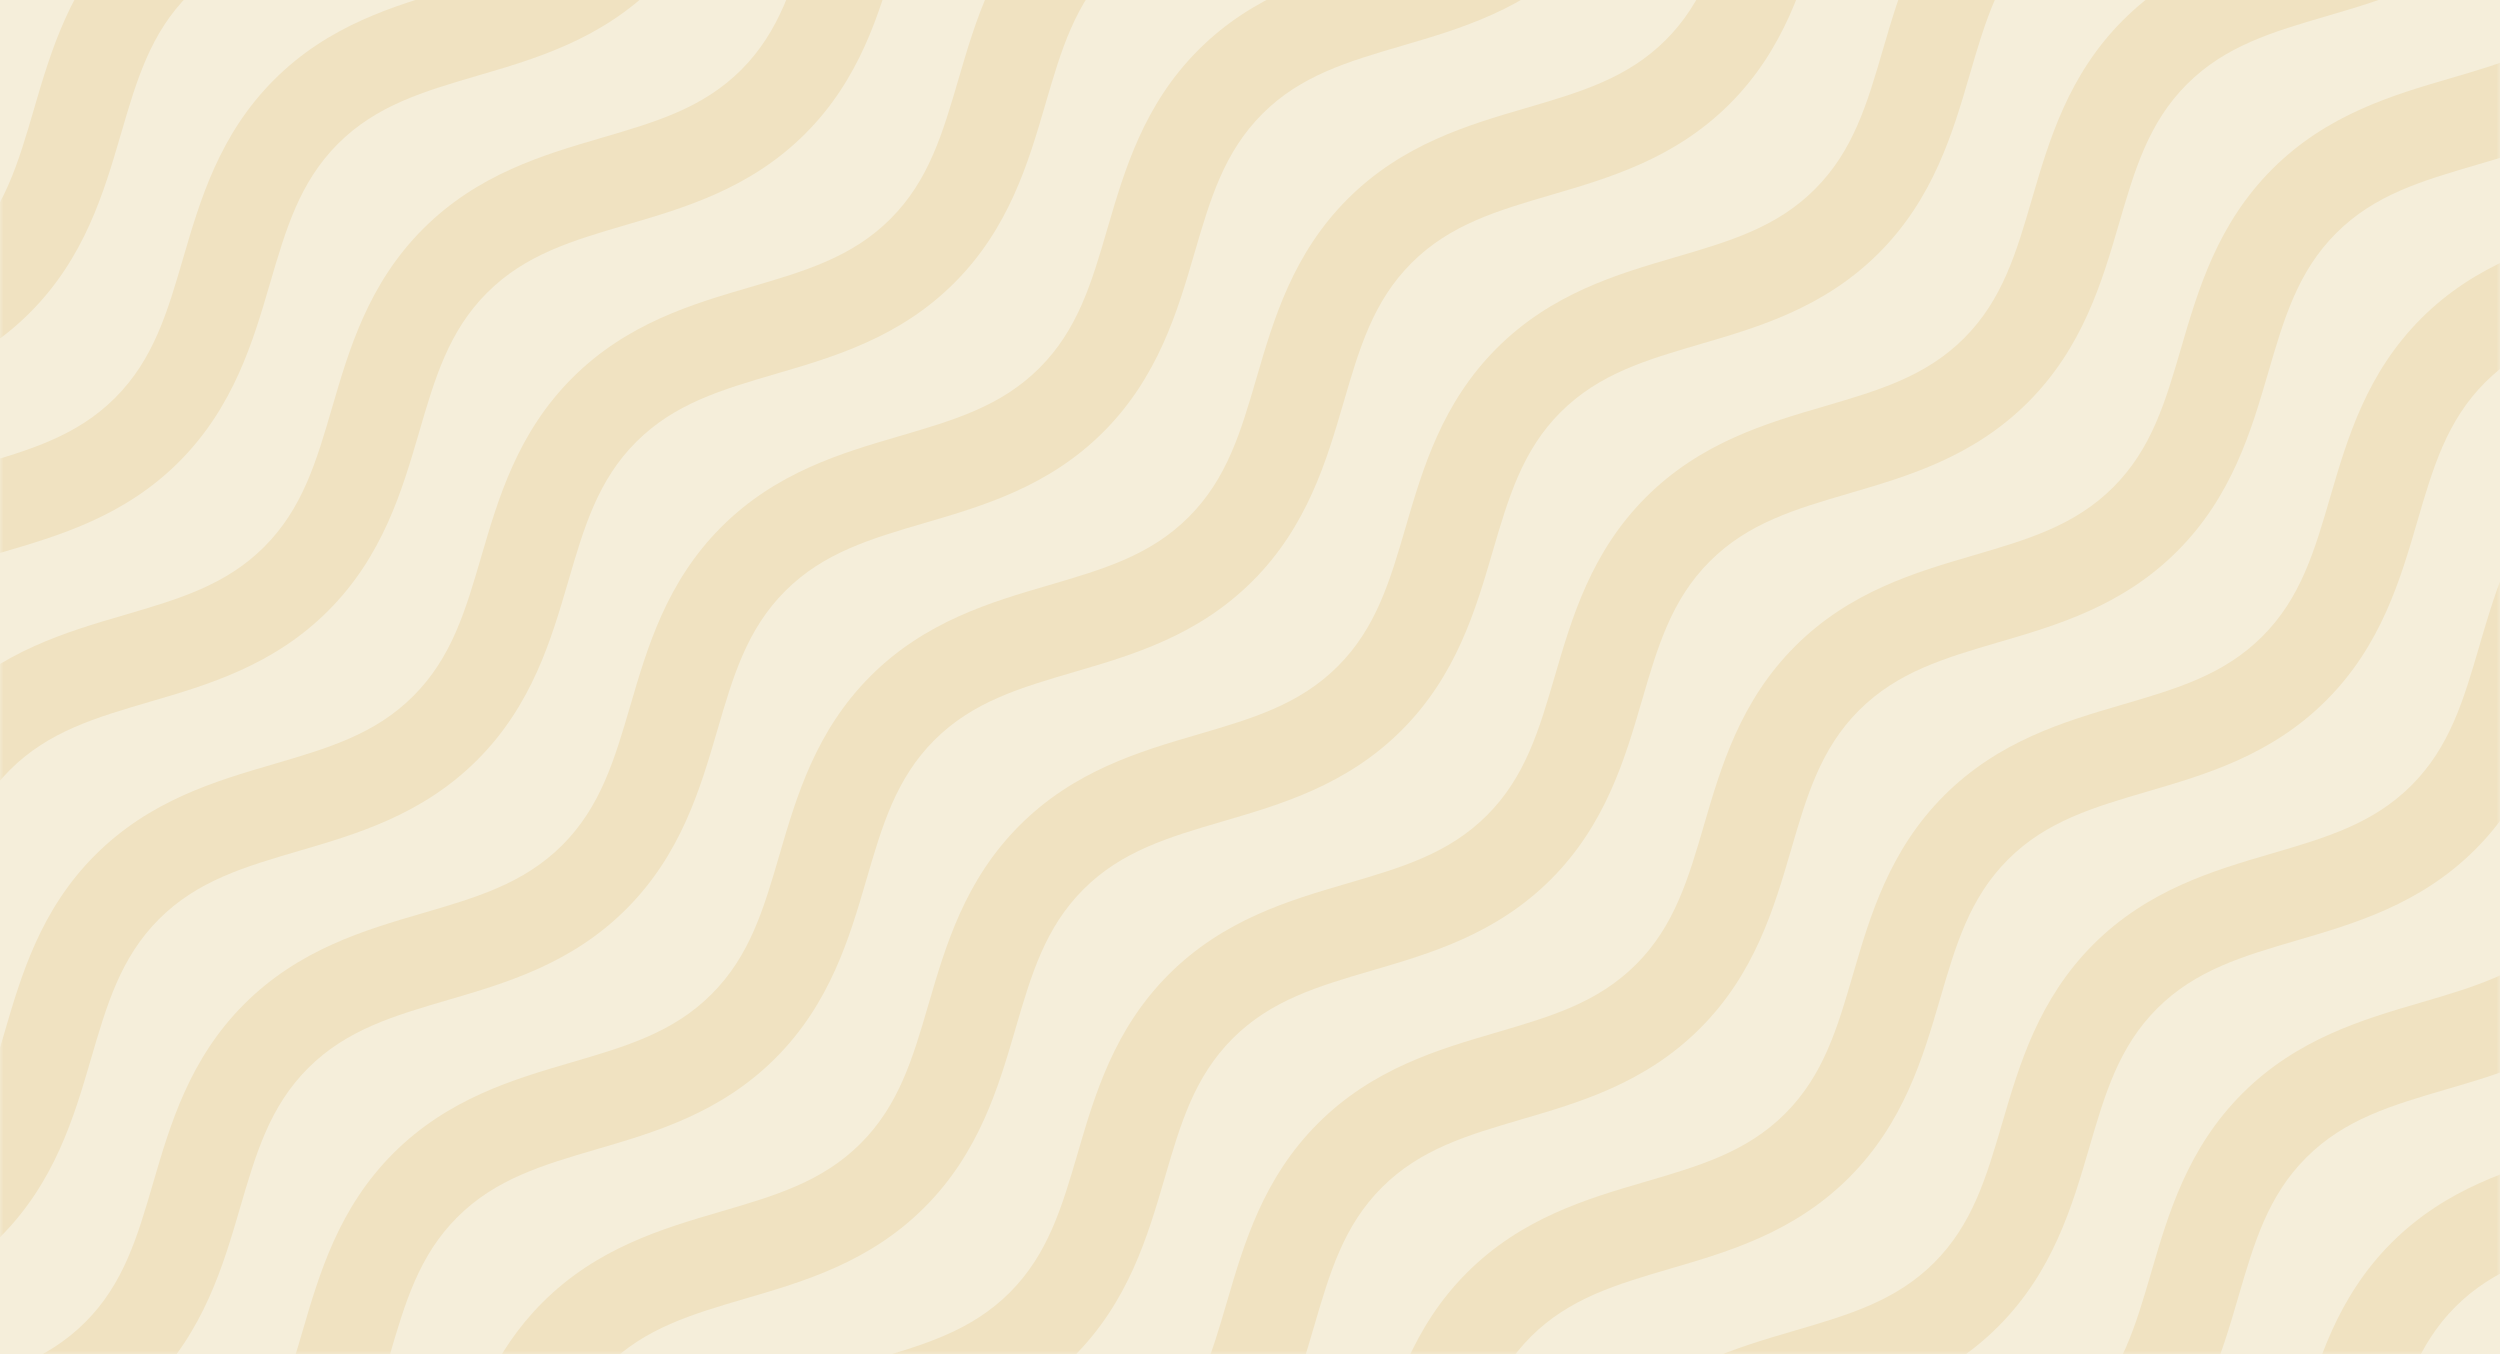 <svg width="360" height="195" viewBox="0 0 360 195" fill="none" xmlns="http://www.w3.org/2000/svg">
<rect x="0" y="0" width="360" height="195" fill="#333333" stroke="none"/>
<g clip-path="url(#clip0_1218_2061)">
<rect width="360" height="195" fill="#F5EEDA"/>
<mask id="mask0_1218_2061" style="mask-type:luminance" maskUnits="userSpaceOnUse" x="0" y="-165" width="360" height="360">
<path d="M360 -165H0V195H360V-165Z" fill="white"/>
</mask>
<g mask="url(#mask0_1218_2061)">
<path d="M370.821 215.155L359.594 208.564C361.384 205.516 363.429 202.861 365.855 200.436C368.281 198.01 370.935 195.965 373.983 194.174L380.574 205.401C378.492 206.621 376.688 208.005 375.063 209.643C373.437 211.269 372.04 213.072 370.821 215.155Z" fill="#F0E2C1"/>
<path d="M342.106 213.847L329.711 209.859C330.27 208.132 330.778 206.379 331.286 204.639C333.724 196.295 336.493 186.846 344.38 178.96C352.267 171.073 361.715 168.304 370.06 165.866C371.799 165.358 373.552 164.85 375.279 164.291L379.267 176.686C377.426 177.283 375.571 177.817 373.717 178.363C365.881 180.661 359.112 182.643 353.587 188.167C348.05 193.705 346.069 200.461 343.783 208.297C343.237 210.151 342.691 212.006 342.106 213.847Z" fill="#F0E2C1"/>
<path d="M303.497 217.225L296.156 206.468C297.553 205.516 298.811 204.474 299.992 203.281C305.529 197.743 307.51 190.987 309.796 183.151C312.235 174.807 315.003 165.358 322.89 157.471C330.777 149.584 340.226 146.815 348.57 144.377C356.406 142.078 363.163 140.097 368.7 134.572C369.881 133.391 370.922 132.134 371.888 130.724L382.645 138.065C381.248 140.122 379.66 142.04 377.92 143.78C370.033 151.667 360.584 154.436 352.24 156.874C344.404 159.173 337.635 161.154 332.111 166.679C326.573 172.203 324.592 178.972 322.306 186.808C319.868 195.152 317.099 204.601 309.212 212.488C307.472 214.228 305.554 215.816 303.497 217.213V217.225Z" fill="#F0E2C1"/>
<path d="M240.097 215.955L230 207.738C230.851 206.684 231.765 205.668 232.718 204.716C240.605 196.829 250.054 194.06 258.398 191.622C266.234 189.323 272.99 187.342 278.527 181.817C284.052 176.28 286.033 169.523 288.332 161.687C290.77 153.343 293.552 143.894 301.426 136.008C309.313 128.121 318.762 125.352 327.106 122.914C334.942 120.615 341.698 118.634 347.236 113.109C352.773 107.572 354.754 100.815 357.04 92.979C359.479 84.635 362.247 75.186 370.134 67.299C371.087 66.347 372.103 65.433 373.157 64.569L381.361 74.678C380.65 75.25 379.977 75.859 379.342 76.507C373.804 82.044 371.823 88.814 369.537 96.637C367.099 104.981 364.33 114.43 356.443 122.317C348.556 130.204 339.107 132.972 330.763 135.411C322.927 137.709 316.171 139.691 310.634 145.215C305.096 150.753 303.115 157.509 300.829 165.345C298.391 173.689 295.622 183.138 287.735 191.025C279.848 198.912 270.399 201.68 262.055 204.119C254.219 206.418 247.45 208.399 241.925 213.923C241.278 214.558 240.668 215.244 240.097 215.955Z" fill="#F0E2C1"/>
<path d="M210.329 213.695L197.832 210.024L198.15 208.945C200.588 200.601 203.357 191.152 211.243 183.265C219.13 175.378 228.579 172.61 236.923 170.171C244.759 167.872 251.516 165.891 257.053 160.367C262.59 154.829 264.572 148.073 266.858 140.237C269.296 131.893 272.065 122.444 279.952 114.557C287.838 106.67 297.287 103.901 305.631 101.463C313.467 99.164 320.224 97.183 325.761 91.658C331.298 86.134 333.28 79.365 335.566 71.529C338.004 63.185 340.773 53.736 348.66 45.849C356.546 37.962 365.995 35.193 374.339 32.755L375.432 32.437L379.102 44.934L377.997 45.252C370.161 47.551 363.392 49.532 357.867 55.056C352.33 60.594 350.349 67.35 348.063 75.186C345.624 83.53 342.856 92.979 334.969 100.866C327.082 108.753 317.633 111.522 309.289 113.96C301.453 116.259 294.684 118.24 289.159 123.765C283.622 129.302 281.641 136.058 279.355 143.894C276.916 152.238 274.148 161.687 266.261 169.574C258.374 177.461 248.925 180.23 240.581 182.668C232.745 184.967 225.988 186.948 220.451 192.473C214.914 198.01 212.933 204.766 210.647 212.602L210.329 213.695Z" fill="#F0E2C1"/>
<path d="M176.481 216.387L167.146 207.319C172.481 201.833 174.525 194.848 176.684 187.456C179.123 179.112 181.891 169.663 189.778 161.776C197.665 153.889 207.114 151.121 215.458 148.682C223.294 146.384 230.051 144.402 235.588 138.878C241.125 133.34 243.106 126.584 245.392 118.748C247.831 110.404 250.6 100.955 258.486 93.068C266.373 85.181 275.822 82.413 284.166 79.974C292.002 77.675 298.759 75.694 304.296 70.17C309.833 64.645 311.815 57.876 314.101 50.04C316.539 41.696 319.32 32.247 327.194 24.36C335.081 16.473 344.53 13.705 352.874 11.266C360.266 9.107 367.251 7.05 372.737 1.728L381.818 11.063C374.02 18.645 364.736 21.363 356.545 23.763C348.709 26.062 341.939 28.043 336.415 33.568C330.878 39.105 328.896 45.861 326.61 53.697C324.172 62.041 321.403 71.49 313.516 79.377C305.63 87.264 296.181 90.033 287.837 92.471C280.001 94.77 273.244 96.751 267.707 102.276C262.169 107.813 260.188 114.57 257.902 122.406C255.464 130.75 252.695 140.199 244.808 148.085C236.921 155.972 227.472 158.741 219.128 161.179C211.292 163.478 204.536 165.459 198.999 170.984C193.461 176.521 191.48 183.278 189.194 191.114C186.794 199.305 184.076 208.589 176.494 216.387H176.481Z" fill="#F0E2C1"/>
<path d="M110.34 216.806L101.895 206.9C109.261 200.613 117.401 198.226 125.276 195.927C133.112 193.628 139.868 191.647 145.405 186.123C150.93 180.585 152.911 173.829 155.21 165.993C157.648 157.649 160.417 148.2 168.304 140.313C176.191 132.426 185.64 129.657 193.984 127.219C201.82 124.92 208.576 122.939 214.114 117.414C219.651 111.877 221.632 105.121 223.918 97.285C226.357 88.941 229.125 79.492 237.012 71.605C244.899 63.718 254.348 60.949 262.692 58.511C270.528 56.212 277.284 54.231 282.822 48.706C288.359 43.169 290.34 36.413 292.626 28.576C295.065 20.233 297.833 10.784 305.72 2.897C313.607 -4.99 323.056 -7.759 331.4 -10.197C339.236 -12.496 346.005 -14.477 351.53 -20.002C357.067 -25.526 359.048 -32.296 361.334 -40.132C363.646 -48.006 366.021 -56.147 372.307 -63.513L382.213 -55.054C377.73 -49.809 375.838 -43.332 373.831 -36.461C371.393 -28.117 368.624 -18.668 360.737 -10.781C352.851 -2.895 343.402 -0.126 335.058 2.312C327.222 4.611 320.465 6.592 314.928 12.117C309.39 17.654 307.409 24.411 305.123 32.247C302.685 40.591 299.916 50.04 292.029 57.927C284.142 65.814 274.694 68.582 266.349 71.021C258.513 73.319 251.744 75.301 246.22 80.825C240.682 86.35 238.701 93.119 236.415 100.955C233.977 109.299 231.208 118.748 223.321 126.635C215.434 134.522 205.985 137.29 197.641 139.729C189.805 142.027 183.049 144.009 177.512 149.533C171.974 155.071 169.993 161.827 167.707 169.663C165.269 178.007 162.5 187.456 154.613 195.343C146.726 203.23 137.277 205.998 128.933 208.437C122.075 210.443 115.585 212.349 110.34 216.819V216.806Z" fill="#F0E2C1"/>
<path d="M78.449 213.746L65.99 209.974C68.162 202.836 71.058 194.619 78.119 187.558C86.006 179.671 95.455 176.902 103.799 174.464C111.635 172.165 118.391 170.184 123.929 164.659C129.466 159.122 131.447 152.365 133.733 144.529C136.172 136.185 138.94 126.736 146.827 118.85C154.714 110.963 164.163 108.194 172.507 105.756C180.343 103.457 187.099 101.476 192.637 95.951C198.174 90.414 200.155 83.657 202.441 75.821C204.88 67.477 207.648 58.028 215.535 50.142C223.422 42.255 232.871 39.486 241.215 37.047C249.051 34.749 255.82 32.768 261.345 27.243C266.882 21.706 268.863 14.949 271.149 7.113C273.588 -1.231 276.356 -10.68 284.243 -18.567C292.13 -26.453 301.579 -29.222 309.923 -31.661C317.759 -33.959 324.516 -35.941 330.053 -41.465C335.59 -47.002 337.559 -53.759 339.857 -61.595C342.296 -69.939 345.065 -79.388 352.951 -87.275C360.013 -94.336 368.23 -97.244 375.367 -99.403L379.139 -86.945C373.246 -85.166 367.087 -83.007 362.146 -78.067C356.609 -72.53 354.628 -65.773 352.342 -57.937C349.903 -49.593 347.135 -40.144 339.248 -32.258C331.361 -24.371 321.912 -21.602 313.568 -19.164C305.732 -16.865 298.963 -14.884 293.438 -9.359C287.901 -3.822 285.92 2.935 283.634 10.771C281.195 19.115 278.427 28.564 270.54 36.451C262.653 44.337 253.204 47.106 244.86 49.545C237.024 51.843 230.267 53.825 224.73 59.349C219.206 64.874 217.224 71.643 214.926 79.479C212.487 87.823 209.718 97.272 201.832 105.159C193.945 113.046 184.496 115.814 176.152 118.253C168.316 120.551 161.547 122.533 156.022 128.057C150.485 133.595 148.503 140.351 146.217 148.187C143.779 156.531 141.01 165.98 133.124 173.867C125.237 181.754 115.788 184.522 107.444 186.961C99.608 189.26 92.851 191.241 87.314 196.765C82.374 201.706 80.227 207.865 78.436 213.758L78.449 213.746Z" fill="#F0E2C1"/>
<path d="M47.563 215.549L36.844 208.157C40.146 203.369 41.797 197.731 43.55 191.749C45.988 183.405 48.757 173.956 56.643 166.069C64.53 158.182 73.979 155.413 82.323 152.975C90.159 150.676 96.928 148.695 102.453 143.17C107.99 137.646 109.972 130.877 112.258 123.041C114.696 114.697 117.465 105.248 125.351 97.361C133.238 89.474 142.687 86.705 151.031 84.267C158.867 81.968 165.637 79.987 171.161 74.462C176.698 68.938 178.68 62.169 180.966 54.333C183.404 45.989 186.173 36.54 194.06 28.653C201.946 20.766 211.395 17.997 219.739 15.559C227.575 13.26 234.345 11.279 239.869 5.754C245.407 0.217 247.388 -6.54 249.674 -14.376C252.112 -22.72 254.881 -32.169 262.768 -40.055C270.655 -47.942 280.103 -50.711 288.448 -53.149C296.284 -55.448 303.04 -57.429 308.577 -62.954C314.115 -68.491 316.096 -75.248 318.382 -83.084C320.82 -91.428 323.589 -100.877 331.476 -108.763C339.363 -116.65 348.812 -119.419 357.156 -121.857C363.125 -123.61 368.776 -125.261 373.564 -128.563L380.956 -117.844C374.441 -113.348 367.519 -111.316 360.813 -109.36C352.977 -107.062 346.221 -105.08 340.683 -99.556C335.146 -94.019 333.165 -87.262 330.879 -79.426C328.44 -71.082 325.672 -61.633 317.785 -53.746C309.898 -45.859 300.449 -43.091 292.105 -40.652C284.269 -38.354 277.513 -36.372 271.975 -30.848C266.438 -25.323 264.457 -18.554 262.171 -10.718C259.732 -2.374 256.964 7.075 249.077 14.962C241.19 22.849 231.741 25.617 223.397 28.056C215.561 30.355 208.805 32.336 203.267 37.86C197.73 43.398 195.749 50.154 193.463 57.99C191.024 66.334 188.256 75.783 180.369 83.67C172.482 91.557 163.033 94.326 154.689 96.764C146.853 99.063 140.096 101.044 134.559 106.568C129.022 112.106 127.041 118.862 124.755 126.698C122.316 135.042 119.547 144.491 111.661 152.378C103.774 160.265 94.325 163.034 85.981 165.472C78.145 167.771 71.376 169.752 65.851 175.277C60.314 180.814 58.333 187.57 56.047 195.406C54.091 202.099 52.059 209.034 47.563 215.549Z" fill="#F0E2C1"/>
<path d="M-9.424 214.292L-13.412 201.896C-11.571 201.299 -9.716 200.753 -7.862 200.207C-0.026 197.921 6.73 195.927 12.268 190.403C17.805 184.878 19.786 178.109 22.072 170.273C24.511 161.929 27.279 152.48 35.166 144.593C43.053 136.706 52.502 133.937 60.846 131.499C68.682 129.213 75.439 127.219 80.976 121.694C86.5 116.157 88.482 109.401 90.78 101.565C93.219 93.221 95.987 83.772 103.874 75.885C111.761 67.998 121.21 65.229 129.554 62.791C137.39 60.492 144.147 58.511 149.684 52.986C155.221 47.449 157.202 40.693 159.488 32.856C161.927 24.512 164.696 15.063 172.582 7.177C180.469 -0.71 189.918 -3.479 198.262 -5.917C206.098 -8.216 212.855 -10.197 218.392 -15.722C223.917 -21.259 225.911 -28.016 228.197 -35.852C230.635 -44.196 233.404 -53.645 241.29 -61.531C249.177 -69.418 258.626 -72.187 266.97 -74.625C274.806 -76.924 281.563 -78.905 287.1 -84.43C292.637 -89.967 294.619 -96.724 296.905 -104.56C299.343 -112.904 302.112 -122.353 309.999 -130.24C317.885 -138.126 327.334 -140.895 335.678 -143.333C343.514 -145.632 350.271 -147.613 355.808 -153.138C361.346 -158.675 363.327 -165.432 365.613 -173.268C366.159 -175.122 366.705 -176.976 367.289 -178.818L379.685 -174.83C379.126 -173.103 378.618 -171.35 378.11 -169.61C375.671 -161.266 372.903 -151.817 365.016 -143.93C357.129 -136.044 347.68 -133.275 339.336 -130.836C331.5 -128.538 324.744 -126.556 319.206 -121.032C313.669 -115.495 311.688 -108.738 309.402 -100.902C306.963 -92.558 304.195 -83.109 296.308 -75.222C288.421 -67.335 278.972 -64.567 270.628 -62.128C262.792 -59.83 256.035 -57.848 250.498 -52.324C244.961 -46.786 242.98 -40.03 240.694 -32.194C238.255 -23.85 235.487 -14.401 227.6 -6.514C219.713 1.373 210.264 4.141 201.92 6.58C194.084 8.878 187.315 10.86 181.79 16.384C176.253 21.922 174.272 28.678 171.985 36.514C169.547 44.858 166.766 54.307 158.892 62.194C151.005 70.081 141.556 72.849 133.212 75.288C125.376 77.587 118.619 79.568 113.082 85.092C107.545 90.63 105.563 97.386 103.277 105.222C100.839 113.566 98.07 123.015 90.183 130.902C82.297 138.789 72.848 141.558 64.504 143.996C56.668 146.295 49.911 148.276 44.374 153.801C38.837 159.338 36.855 166.094 34.569 173.93C32.131 182.274 29.362 191.723 21.475 199.61C13.588 207.497 4.14 210.266 -4.204 212.704C-5.944 213.212 -7.697 213.72 -9.424 214.279V214.292Z" fill="#F0E2C1"/>
<path d="M-8.116 184.408L-14.707 173.181C-12.624 171.962 -10.821 170.578 -9.195 168.939C-3.658 163.402 -1.677 156.645 0.609 148.809C3.048 140.465 5.816 131.016 13.703 123.13C21.59 115.243 31.039 112.474 39.383 110.036C47.219 107.737 53.988 105.756 59.513 100.231C65.05 94.694 67.031 87.937 69.317 80.101C71.756 71.757 74.525 62.308 82.411 54.421C90.298 46.535 99.747 43.766 108.091 41.328C115.927 39.029 122.684 37.047 128.221 31.523C133.758 25.986 135.727 19.229 138.026 11.393C140.464 3.049 143.233 -6.4 151.12 -14.287C159.006 -22.174 168.455 -24.942 176.799 -27.381C184.635 -29.679 191.392 -31.661 196.929 -37.185C202.466 -42.722 204.448 -49.479 206.734 -57.315C209.172 -65.659 211.941 -75.108 219.828 -82.995C227.714 -90.882 237.163 -93.65 245.507 -96.089C253.344 -98.387 260.1 -100.369 265.637 -105.893C271.175 -111.431 273.156 -118.187 275.442 -126.023C277.88 -134.367 280.649 -143.816 288.536 -151.703C296.423 -159.59 305.872 -162.358 314.216 -164.797C322.052 -167.096 328.808 -169.077 334.345 -174.601C335.971 -176.24 337.368 -178.043 338.587 -180.113L349.814 -173.522C348.023 -170.486 345.979 -167.819 343.553 -165.394C335.666 -157.507 326.217 -154.738 317.873 -152.3C310.037 -150.001 303.281 -148.02 297.743 -142.495C292.219 -136.958 290.238 -130.201 287.939 -122.365C285.5 -114.021 282.719 -104.572 274.845 -96.686C266.958 -88.799 257.509 -86.03 249.165 -83.592C241.329 -81.293 234.573 -79.312 229.035 -73.787C223.498 -68.25 221.517 -61.493 219.231 -53.657C216.792 -45.313 214.024 -35.864 206.137 -27.977C198.25 -20.091 188.801 -17.322 180.457 -14.884C172.621 -12.585 165.864 -10.604 160.327 -5.079C154.79 0.458 152.809 7.215 150.523 15.051C148.084 23.395 145.316 32.844 137.429 40.731C129.542 48.617 120.093 51.386 111.749 53.825C103.913 56.123 97.144 58.105 91.619 63.629C86.082 69.166 84.101 75.923 81.814 83.759C79.376 92.103 76.607 101.552 68.721 109.439C60.834 117.326 51.385 120.094 43.041 122.533C35.205 124.831 28.448 126.813 22.911 132.337C17.374 137.874 15.393 144.631 13.106 152.467C10.668 160.811 7.899 170.26 0.013 178.147C-2.413 180.573 -5.068 182.617 -8.116 184.408Z" fill="#F0E2C1"/>
<path d="M-5.359 121.72L-17.475 116.957C-14.998 110.671 -11.912 105.806 -7.772 101.654C0.115 93.767 9.564 90.998 17.908 88.56C25.744 86.261 32.501 84.28 38.038 78.755C43.575 73.218 45.556 66.461 47.843 58.625C50.281 50.281 53.05 40.832 60.937 32.945C68.823 25.059 78.272 22.29 86.616 19.852C94.452 17.553 101.209 15.572 106.746 10.047C112.271 4.51 114.252 -2.247 116.551 -10.083C118.989 -18.427 121.758 -27.876 129.645 -35.763C137.531 -43.65 146.98 -46.418 155.324 -48.857C163.16 -51.155 169.917 -53.137 175.454 -58.661C180.991 -64.198 182.973 -70.955 185.259 -78.791C187.697 -87.135 190.466 -96.584 198.353 -104.471C206.239 -112.358 215.688 -115.126 224.032 -117.565C231.868 -119.863 238.638 -121.845 244.162 -127.369C249.7 -132.907 251.681 -139.663 253.967 -147.499C256.405 -155.843 259.174 -165.292 267.061 -173.179C271.201 -177.319 276.065 -180.405 282.365 -182.882L287.127 -170.766C282.492 -168.937 279.139 -166.842 276.268 -163.971C270.731 -158.447 268.75 -151.677 266.464 -143.841C264.025 -135.497 261.257 -126.048 253.37 -118.162C245.483 -110.275 236.034 -107.506 227.69 -105.068C219.854 -102.769 213.085 -100.788 207.56 -95.263C202.023 -89.726 200.042 -82.969 197.756 -75.133C195.317 -66.789 192.549 -57.34 184.662 -49.453C176.775 -41.567 167.326 -38.798 158.982 -36.36C151.146 -34.061 144.39 -32.08 138.852 -26.555C133.315 -21.018 131.334 -14.261 129.048 -6.425C126.609 1.919 123.841 11.368 115.954 19.255C108.067 27.141 98.618 29.91 90.274 32.349C82.438 34.647 75.669 36.628 70.144 42.153C64.607 47.69 62.626 54.447 60.34 62.283C57.901 70.627 55.133 80.076 47.246 87.963C39.359 95.85 29.91 98.618 21.566 101.057C13.73 103.355 6.973 105.337 1.436 110.861C-1.447 113.744 -3.542 117.084 -5.359 121.72Z" fill="#F0E2C1"/>
<path d="M-9.042 82.552L-13.779 70.424C-10.35 69.078 -6.896 68.074 -3.556 67.096C4.28 64.797 11.037 62.816 16.574 57.292C22.111 51.754 24.093 44.998 26.379 37.162C28.817 28.818 31.586 19.369 39.473 11.482C47.359 3.595 56.808 0.827 65.153 -1.612C72.989 -3.911 79.745 -5.892 85.282 -11.416C90.82 -16.954 92.801 -23.71 95.087 -31.546C97.525 -39.89 100.294 -49.339 108.181 -57.226C116.068 -65.113 125.517 -67.882 133.861 -70.32C141.697 -72.619 148.466 -74.6 153.99 -80.124C159.528 -85.649 161.509 -92.418 163.795 -100.254C166.233 -108.598 169.015 -118.047 176.889 -125.934C184.776 -133.821 194.225 -136.59 202.569 -139.028C210.405 -141.327 217.161 -143.308 222.699 -148.833C228.236 -154.37 230.217 -161.126 232.503 -168.962C233.481 -172.303 234.497 -175.744 235.831 -179.186L247.959 -174.449C246.829 -171.553 245.94 -168.518 245 -165.305C242.562 -156.961 239.793 -147.512 231.906 -139.625C224.019 -131.738 214.57 -128.97 206.226 -126.531C198.39 -124.232 191.621 -122.251 186.097 -116.727C180.559 -111.189 178.578 -104.433 176.292 -96.597C173.854 -88.253 171.085 -78.804 163.198 -70.917C155.311 -63.03 145.862 -60.261 137.518 -57.823C129.682 -55.524 122.926 -53.543 117.388 -48.018C111.851 -42.481 109.883 -35.725 107.584 -27.889C105.145 -19.545 102.377 -10.096 94.49 -2.209C86.603 5.678 77.154 8.447 68.81 10.885C60.974 13.184 54.218 15.165 48.68 20.69C43.143 26.227 41.175 32.983 38.876 40.819C36.437 49.163 33.656 58.612 25.782 66.499C17.895 74.386 8.446 77.155 0.102 79.593C-3.111 80.533 -6.146 81.422 -9.042 82.552Z" fill="#F0E2C1"/>
<path d="M-8.788 53.799L-14.033 41.886C-10.299 40.248 -7.404 38.318 -4.902 35.803C0.636 30.266 2.617 23.509 4.903 15.673C7.341 7.329 10.11 -2.12 17.997 -10.007C25.884 -17.893 35.333 -20.662 43.676 -23.101C51.513 -25.399 58.269 -27.381 63.806 -32.905C69.344 -38.43 71.325 -45.199 73.611 -53.035C76.049 -61.379 78.818 -70.828 86.705 -78.715C94.592 -86.602 104.041 -89.37 112.385 -91.809C120.221 -94.108 126.977 -96.089 132.514 -101.613C138.039 -107.151 140.02 -113.907 142.319 -121.743C144.757 -130.087 147.526 -139.536 155.413 -147.423C163.3 -155.31 172.749 -158.078 181.093 -160.517C188.929 -162.816 195.698 -164.797 201.223 -170.321C203.725 -172.823 205.655 -175.732 207.306 -179.453L219.219 -174.195C216.933 -169.013 214.062 -164.733 210.43 -161.101C202.543 -153.214 193.094 -150.446 184.75 -148.007C176.914 -145.708 170.158 -143.727 164.621 -138.203C159.083 -132.665 157.102 -125.909 154.816 -118.073C152.378 -109.729 149.609 -100.28 141.722 -92.393C133.835 -84.506 124.386 -81.737 116.042 -79.299C108.206 -77 101.45 -75.019 95.912 -69.495C90.375 -63.957 88.394 -57.201 86.108 -49.365C83.669 -41.021 80.901 -31.572 73.014 -23.685C65.127 -15.798 55.678 -13.029 47.334 -10.591C39.498 -8.292 32.729 -6.311 27.204 -0.786C21.667 4.751 19.686 11.507 17.4 19.343C14.961 27.688 12.193 37.136 4.306 45.023C0.674 48.656 -3.606 51.526 -8.788 53.812V53.799Z" fill="#F0E2C1"/>
<path d="M-5.194 1.627L-17.641 -2.183C-17.272 -3.377 -16.917 -4.584 -16.574 -5.79C-14.135 -14.134 -11.354 -23.583 -3.48 -31.47C4.407 -39.357 13.856 -42.126 22.2 -44.564C30.036 -46.863 36.805 -48.844 42.33 -54.368C47.867 -59.906 49.848 -66.662 52.134 -74.498C54.573 -82.842 57.341 -92.291 65.228 -100.178C73.115 -108.065 82.564 -110.834 90.908 -113.272C98.744 -115.571 105.501 -117.552 111.038 -123.077C116.575 -128.614 118.544 -135.37 120.842 -143.206C123.281 -151.55 126.049 -160.999 133.936 -168.886C141.823 -176.773 151.272 -179.542 159.616 -181.98C160.823 -182.336 162.016 -182.679 163.223 -183.047L167.033 -170.601C165.788 -170.22 164.531 -169.851 163.274 -169.483C155.438 -167.184 148.681 -165.203 143.144 -159.679C137.607 -154.141 135.638 -147.385 133.339 -139.549C130.901 -131.205 128.132 -121.756 120.245 -113.869C112.359 -105.982 102.91 -103.214 94.566 -100.775C86.73 -98.476 79.96 -96.495 74.436 -90.971C68.899 -85.446 66.93 -78.677 64.631 -70.841C62.193 -62.497 59.411 -53.048 51.537 -45.161C43.651 -37.274 34.202 -34.505 25.858 -32.067C18.021 -29.768 11.265 -27.787 5.728 -22.262C0.19 -16.725 -1.791 -9.969 -4.077 -2.133C-4.445 -0.875 -4.813 0.369 -5.194 1.627Z" fill="#F0E2C1"/>
</g>
</g>
<defs>
<clipPath id="clip0_1218_2061">
<rect width="360" height="195" fill="white"/>
</clipPath>
</defs>
</svg>

